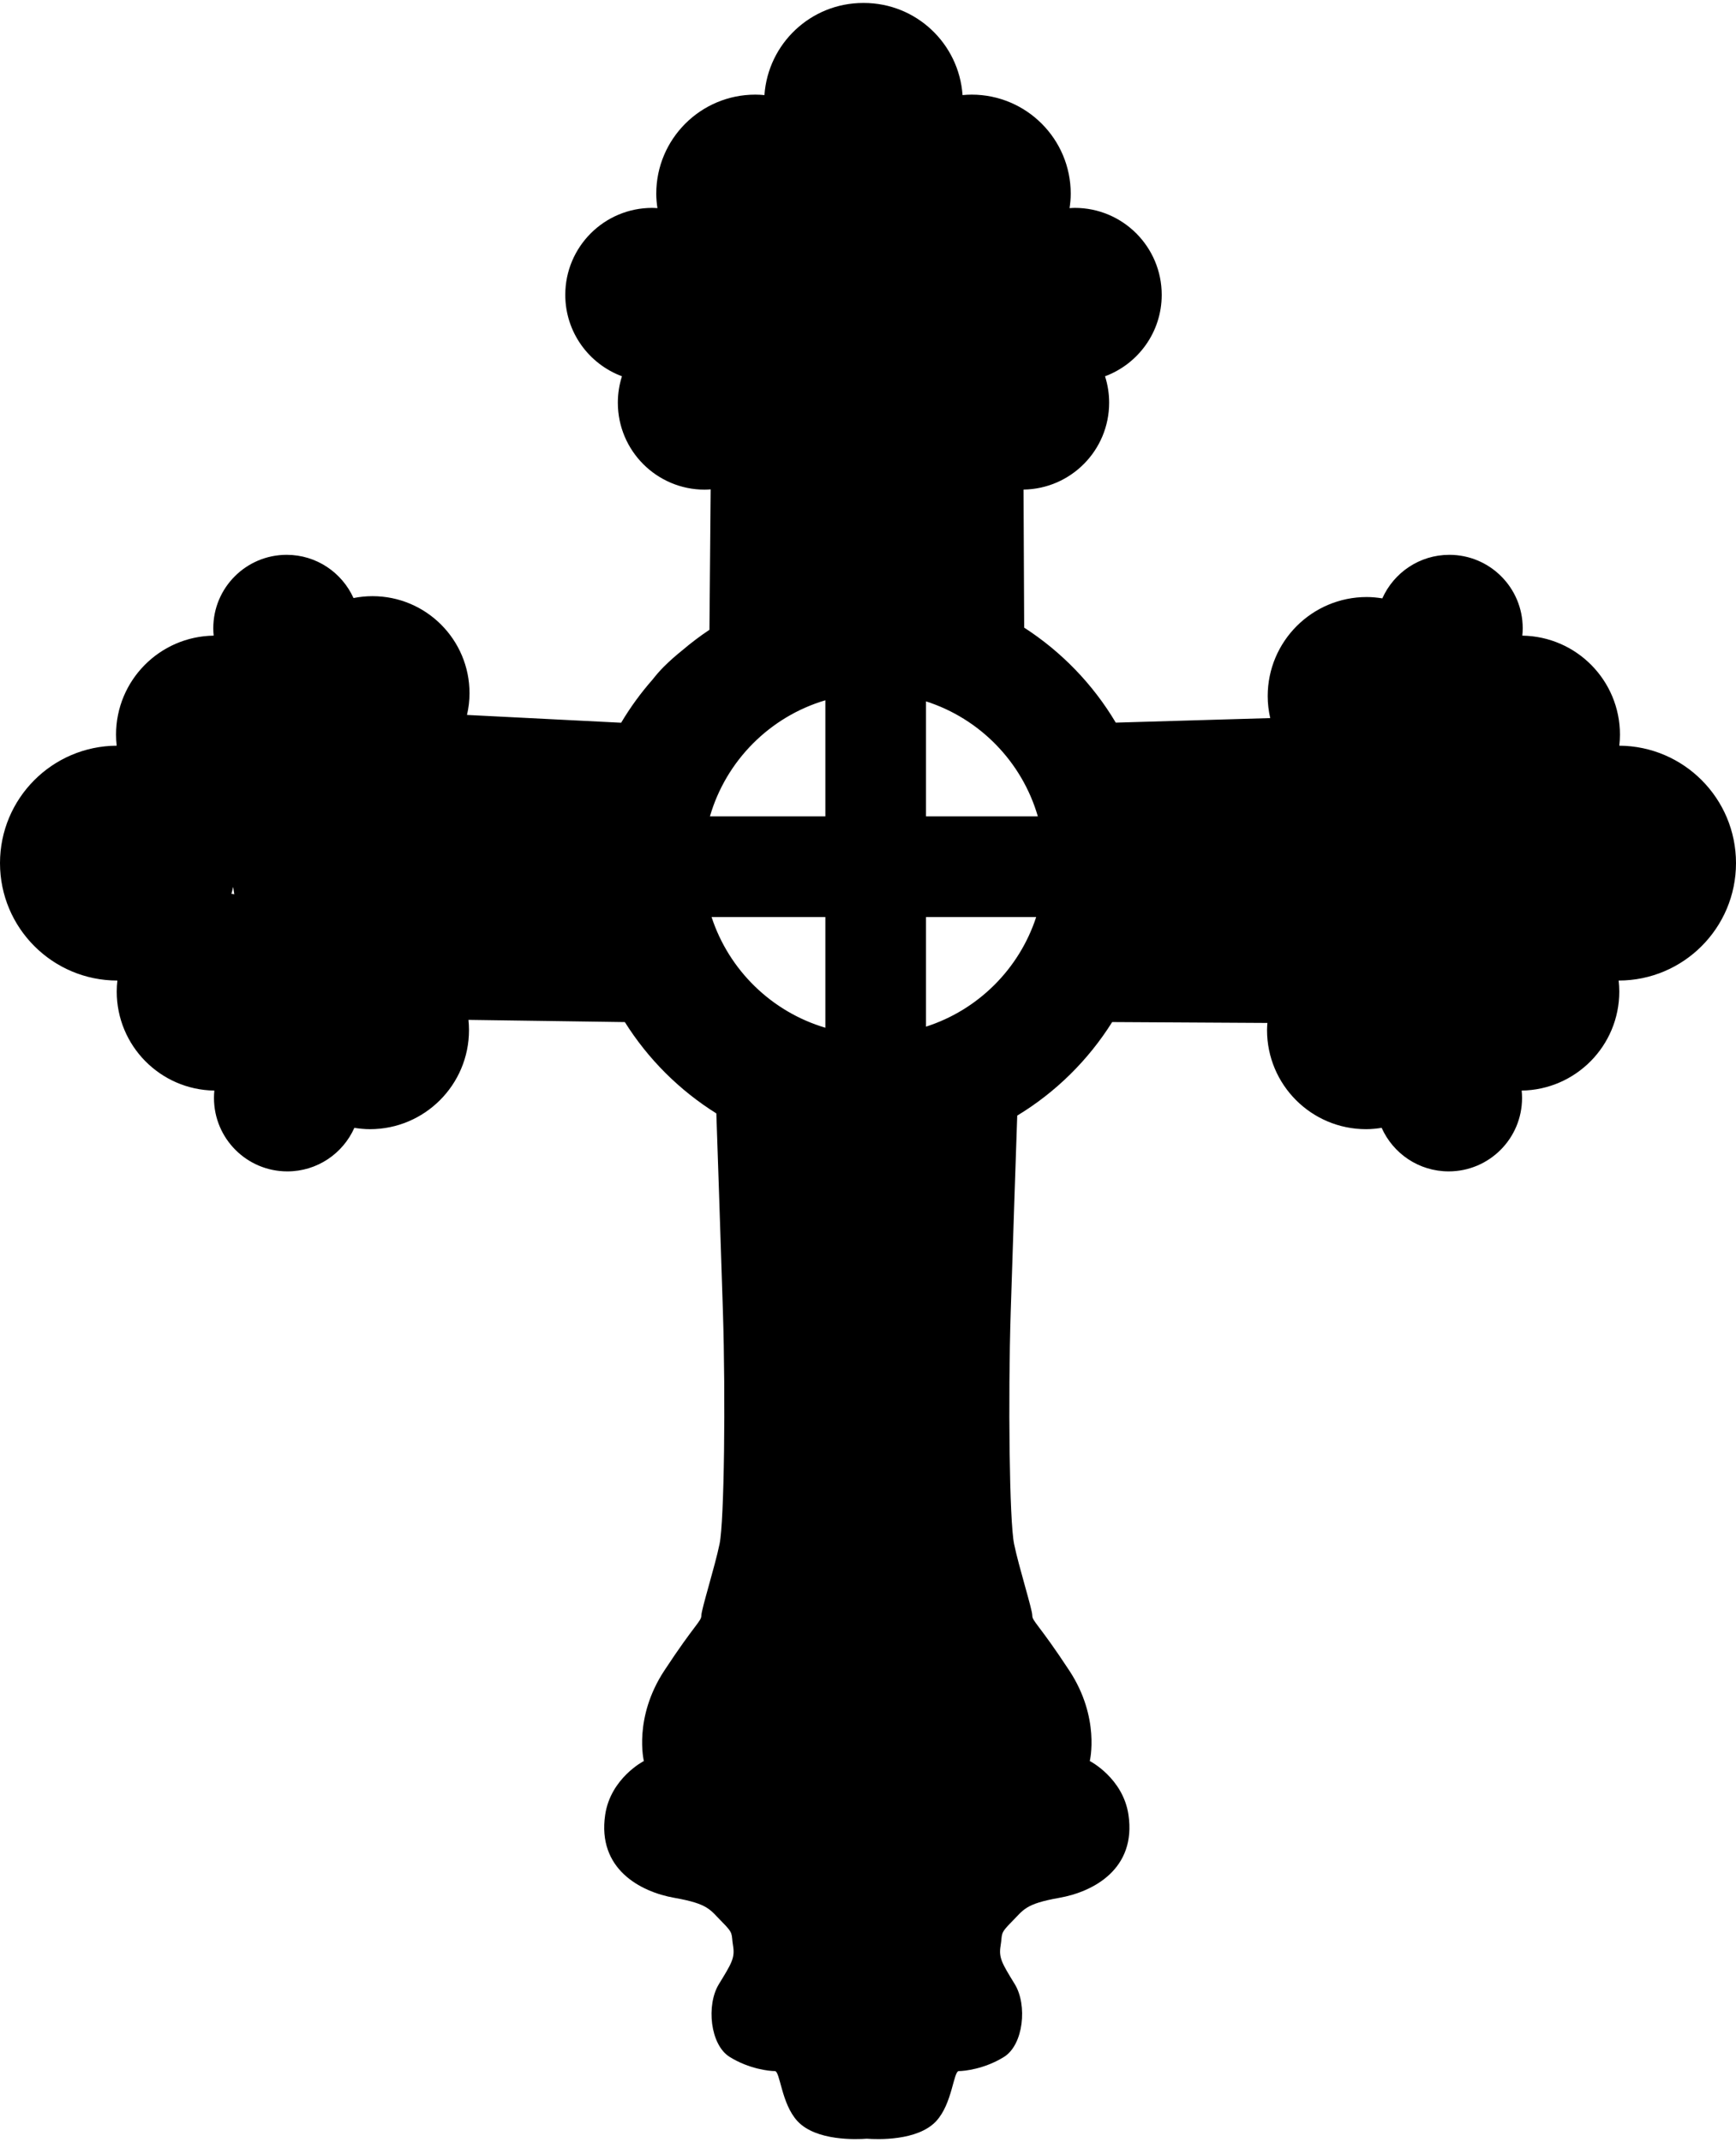 <svg xmlns="http://www.w3.org/2000/svg" xmlns:xlink="http://www.w3.org/1999/xlink" version="1.1" id="Layer_1" x="0px" y="0px" width="81.061px" height="100px" viewBox="0 0 321.984 396.113" enable-background="new 0 0 321.984 396.113" xml:space="preserve">
<path d="M321.984,159.5c0-11.982-9.68-21.702-21.645-21.774c0.074-0.672,0.121-1.353,0.121-2.045  c0-10.057-8.082-18.215-18.105-18.361c0.045-0.452,0.07-0.911,0.07-1.375c0-7.517-6.094-13.611-13.611-13.611  c-5.543,0-10.305,3.32-12.428,8.075c-0.941-0.149-1.9-0.249-2.885-0.249c-10.148,0-18.375,8.227-18.375,18.375  c0,1.402,0.17,2.763,0.469,4.075l-28.648,0.84c-4.225-7.105-10.055-13.138-16.988-17.614l-0.118-25.599  c8.79-0.133,15.878-7.29,15.878-16.112c0-1.709-0.271-3.354-0.763-4.899c6.134-2.282,10.513-8.172,10.513-15.101  c0-8.906-7.22-16.125-16.125-16.125c-0.326,0-0.645,0.03-0.966,0.049c0.128-0.875,0.216-1.763,0.216-2.674  c0-10.148-8.228-18.375-18.375-18.375c-0.57,0-1.133,0.034-1.69,0.085C177.864,7.541,169.931,0,160.219,0  c-0.021,0-0.041,0.003-0.062,0.003S160.115,0,160.094,0c-9.712,0-17.646,7.541-18.31,17.085c-0.558-0.051-1.12-0.085-1.69-0.085  c-10.147,0-18.375,8.227-18.375,18.375c0,0.911,0.088,1.799,0.216,2.674c-0.321-0.019-0.64-0.049-0.966-0.049  c-8.905,0-16.125,7.219-16.125,16.125c0,6.929,4.379,12.819,10.513,15.101c-0.492,1.545-0.763,3.19-0.763,4.899  c0,8.906,7.22,16.125,16.125,16.125c0.368,0,0.729-0.031,1.091-0.055l-0.226,26.042c-1.758,1.169-3.438,2.443-5.04,3.807  c-1.116,0.895-2.308,1.928-3.46,3.081c-0.719,0.719-1.404,1.516-2.047,2.337c-2.18,2.478-4.135,5.155-5.83,8.008l-28.591-1.445  c0.296-1.296,0.468-2.64,0.468-4.025c0-9.941-8.059-18-18-18c-1.204,0-2.379,0.123-3.517,0.349  c-2.136-4.723-6.878-8.016-12.398-8.016c-7.517,0-13.611,6.094-13.611,13.611c0,0.464,0.024,0.923,0.069,1.375  c-10.021,0.146-18.104,8.305-18.104,18.361c0,0.692,0.045,1.373,0.119,2.045C9.678,137.798,0,147.518,0,159.5  c0,12.025,9.746,21.774,21.771,21.778c-0.074,0.671-0.12,1.351-0.12,2.042c0,10.056,8.082,18.215,18.104,18.361  c-0.045,0.452-0.068,0.911-0.068,1.375c0,7.518,6.094,13.611,13.611,13.611c5.543,0,10.305-3.319,12.427-8.075  c0.942,0.148,1.901,0.248,2.886,0.248c10.147,0,18.375-8.227,18.375-18.374c0-0.642-0.034-1.274-0.099-1.899l29.007,0.413  c4.301,6.848,10.11,12.648,16.969,16.935c0.137,4.012,0.777,22.734,1.223,36.835c0.5,15.875,0.25,38.75-0.625,43  s-3.375,12.125-3.375,13.25s-1.129,1.497-6.879,10.247s-3.788,16.754-3.788,16.754s-6.167,3.166-7.175,9.977  c-1.48,10.011,6.467,14.272,12.842,15.397s6.583,2.209,8.833,4.459s1.667,2.166,2.042,4.416s-0.25,3.25-2.625,7.125  s-1.625,11.25,2,13.5s7.375,2.625,8.375,2.625s1.186,6.048,4.208,9.292c3.448,3.703,10.973,3.389,12.854,3.246  c1.881,0.143,9.404,0.457,12.854-3.246c3.021-3.244,3.209-9.292,4.209-9.292s4.75-0.375,8.375-2.625s4.375-9.625,2-13.5  s-3-4.875-2.625-7.125s-0.209-2.166,2.041-4.416s2.459-3.334,8.834-4.459s14.32-5.387,12.84-15.397  c-1.006-6.811-7.174-9.977-7.174-9.977s1.963-8.004-3.787-16.754s-6.879-9.122-6.879-10.247s-2.5-9-3.375-13.25  s-1.125-27.125-0.625-43c0.43-13.673,1.045-31.69,1.209-36.43c7.141-4.324,13.176-10.281,17.609-17.346l28.789,0.165  c-0.031,0.439-0.066,0.879-0.066,1.326c0,10.147,8.227,18.374,18.375,18.374c0.984,0,1.943-0.1,2.885-0.248  c2.121,4.756,6.883,8.075,12.428,8.075c7.518,0,13.611-6.094,13.611-13.611c0-0.464-0.025-0.923-0.07-1.375  c10.021-0.146,18.104-8.306,18.104-18.361c0-0.691-0.045-1.371-0.119-2.042C312.236,181.274,321.984,171.525,321.984,159.5z   M42.926,165.196c0.115-0.424,0.221-0.852,0.311-1.287l0.219,1.367C43.281,165.243,43.102,165.224,42.926,165.196z M153.084,190.028  c-9.971-2.951-17.886-10.675-21.104-20.528h21.104V190.028z M153.084,150.833h-21.41c2.996-10.329,11.104-18.478,21.41-21.528  V150.833z M171.75,189.825V169.5h20.436C189.041,179.133,181.406,186.732,171.75,189.825z M171.75,150.833v-21.325  c9.988,3.199,17.812,11.22,20.742,21.325H171.75z"/>
</svg>